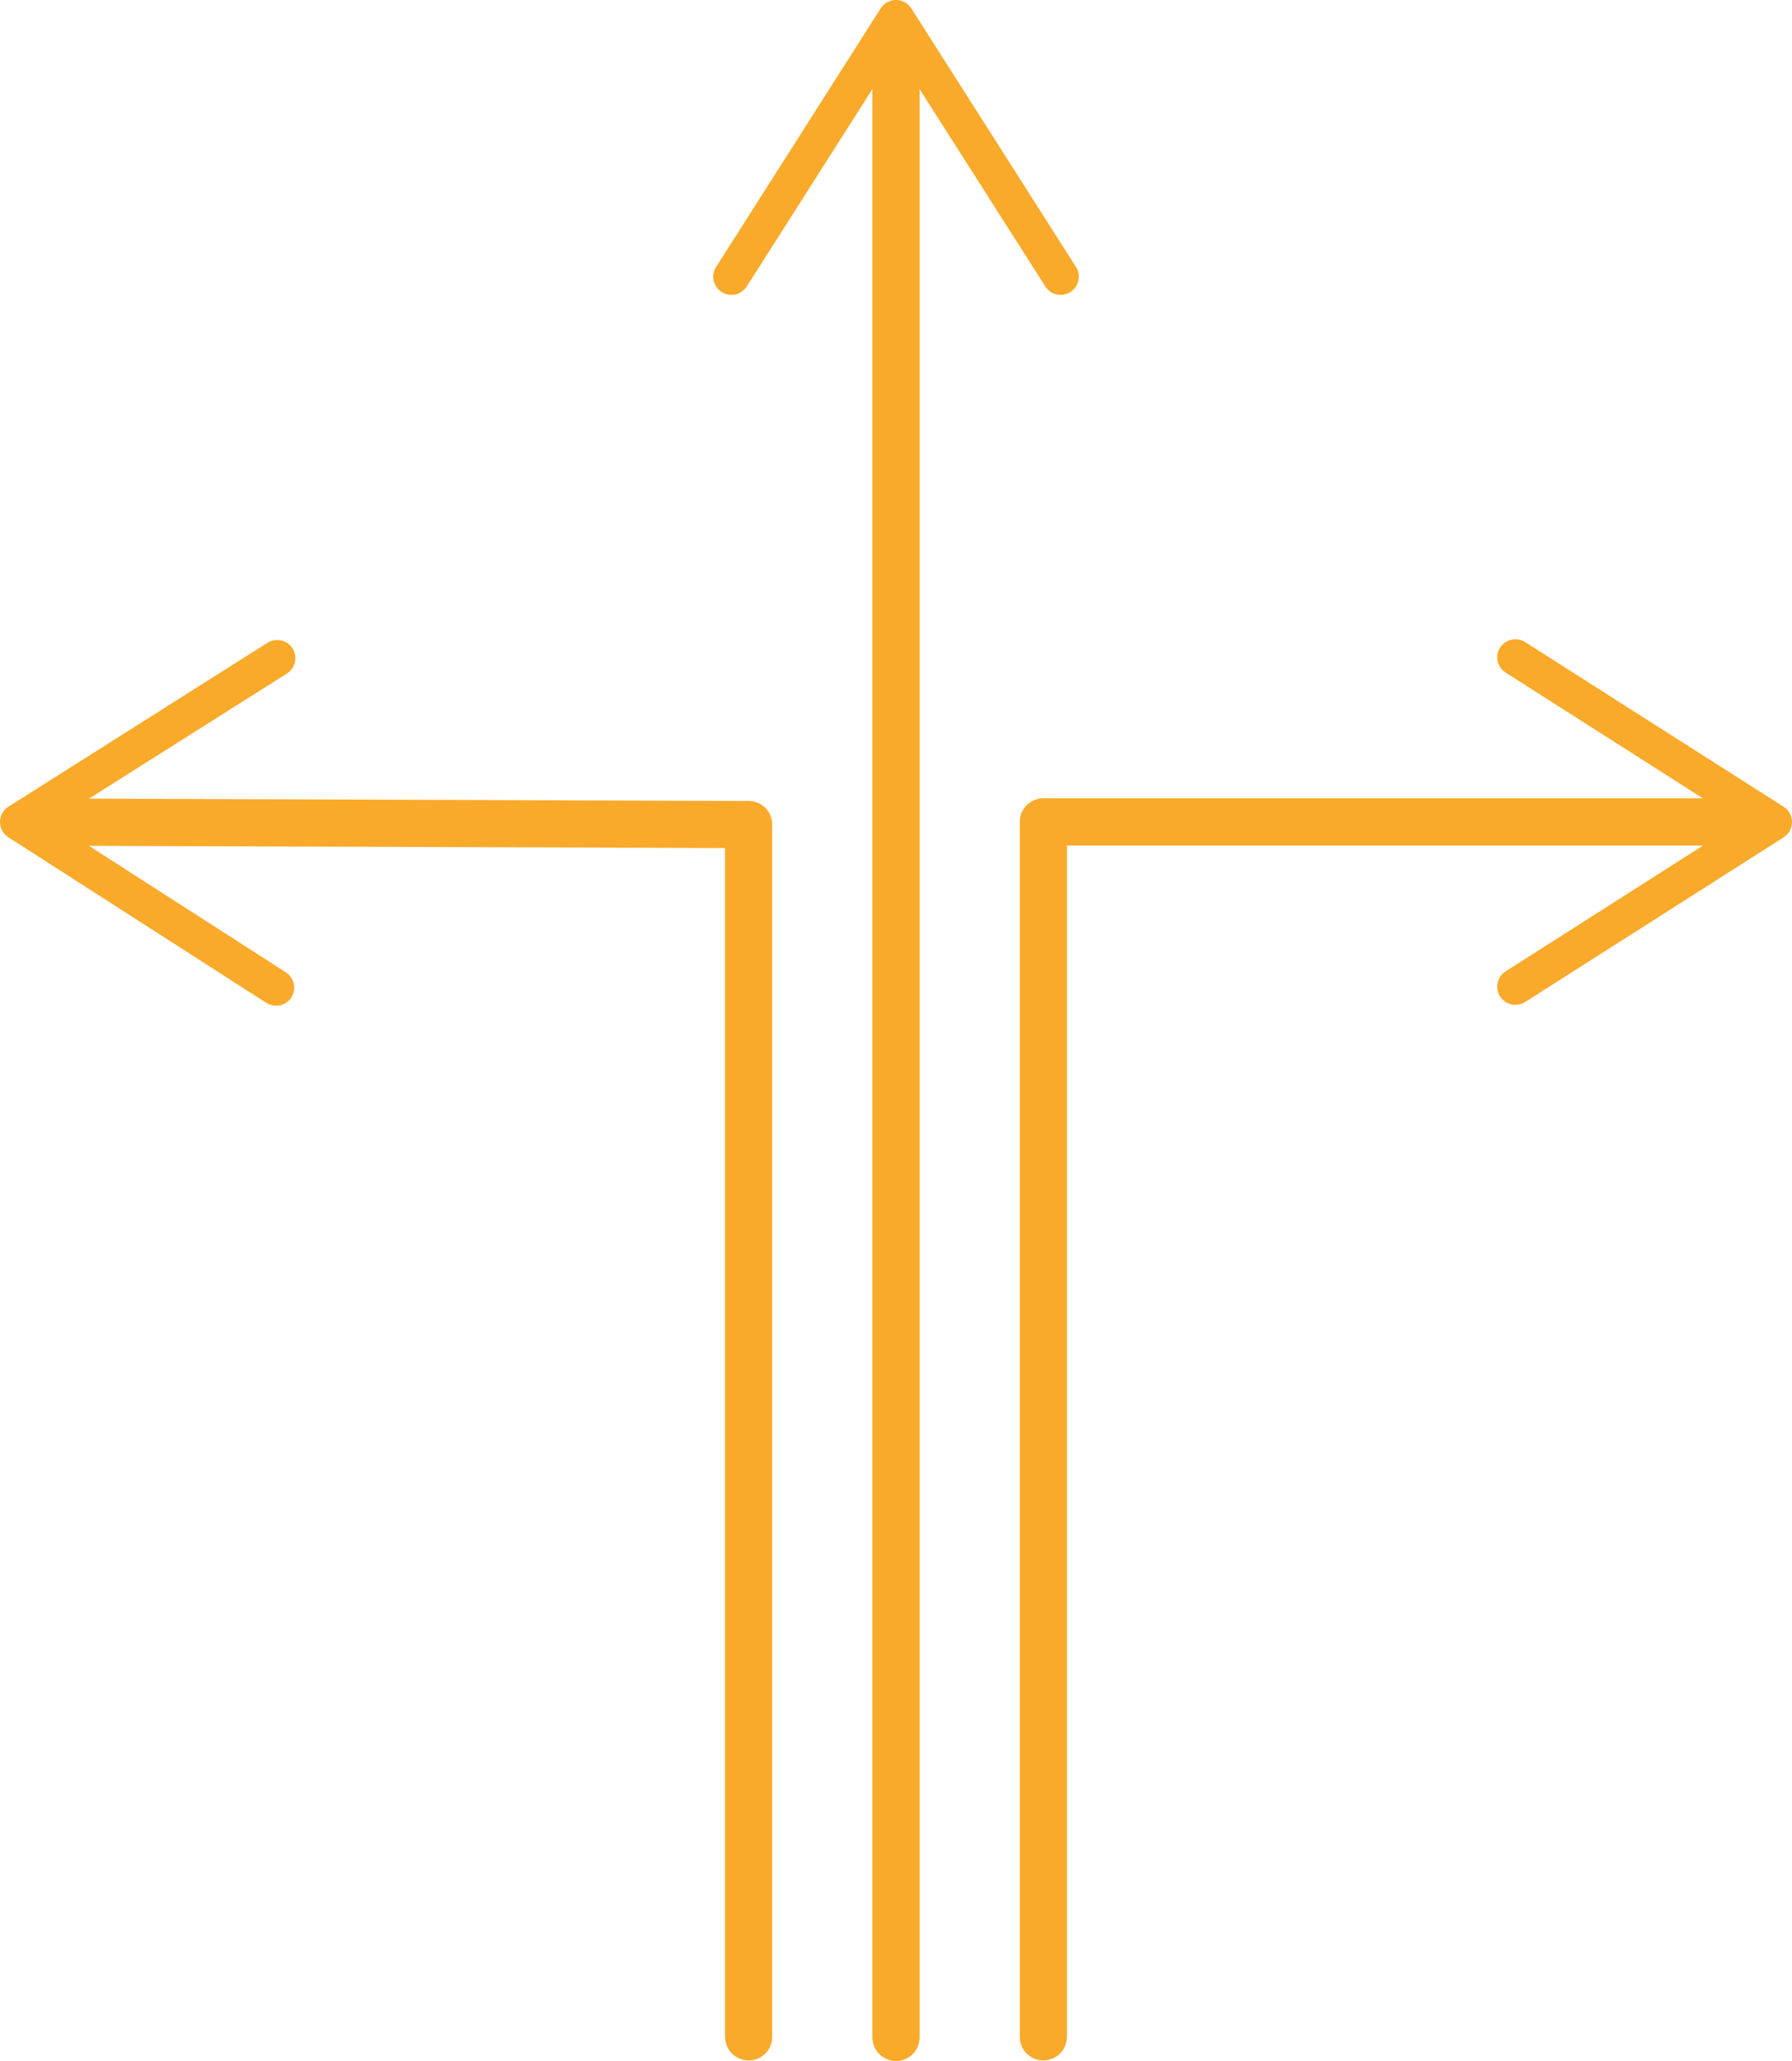 <?xml version="1.0" encoding="UTF-8"?><svg id="a" xmlns="http://www.w3.org/2000/svg" viewBox="0 0 227.9 262"><g><line x1="113.95" y1="5.55" x2="113.95" y2="259" style="fill:none; stroke:#f9aa2b; stroke-linecap:round; stroke-linejoin:round; stroke-width:6px;"/><path d="M91.78,37.13c1.07,.69,2.5,.37,3.19-.71L113.95,6.61l18.99,29.81c.69,1.08,2.12,1.39,3.19,.71,1.07-.69,1.39-2.12,.71-3.19L115.9,1.07c-.42-.67-1.16-1.07-1.95-1.07s-1.52,.4-1.95,1.07l-20.93,32.87c-.24,.38-.36,.81-.36,1.24,0,.76,.38,1.51,1.07,1.95Z" style="fill:#f9aa2b;"/></g><g><polyline points="222.35 104.48 132.69 104.48 132.69 258.92" style="fill:none; stroke:#f9aa2b; stroke-linecap:round; stroke-linejoin:round; stroke-width:6px;"/><path d="M190.77,82.31c-.69,1.07-.37,2.5,.71,3.19l29.81,18.99-29.81,18.99c-1.08,.69-1.39,2.12-.71,3.19,.69,1.07,2.12,1.39,3.19,.71l32.87-20.93c.67-.42,1.07-1.16,1.07-1.95s-.4-1.52-1.07-1.95l-32.87-20.93c-.38-.24-.81-.36-1.24-.36-.76,0-1.51,.38-1.95,1.07Z" style="fill:#f9aa2b;"/></g><g><polyline points="5.55 104.5 95.21 104.82 95.21 258.92" style="fill:none; stroke:#f9aa2b; stroke-linecap:round; stroke-linejoin:round; stroke-width:6px;"/><path d="M37.05,126.79c.69-1.07,.38-2.5-.7-3.19L6.61,104.5l29.88-18.88c1.08-.68,1.4-2.11,.72-3.19-.68-1.08-2.12-1.39-3.19-.72L1.08,102.54C.41,102.96,0,103.69,0,104.48s.4,1.53,1.06,1.95l32.8,21.05c.38,.24,.81,.36,1.24,.37,.76,0,1.51-.37,1.96-1.06Z" style="fill:#f9aa2b;"/></g></svg>
